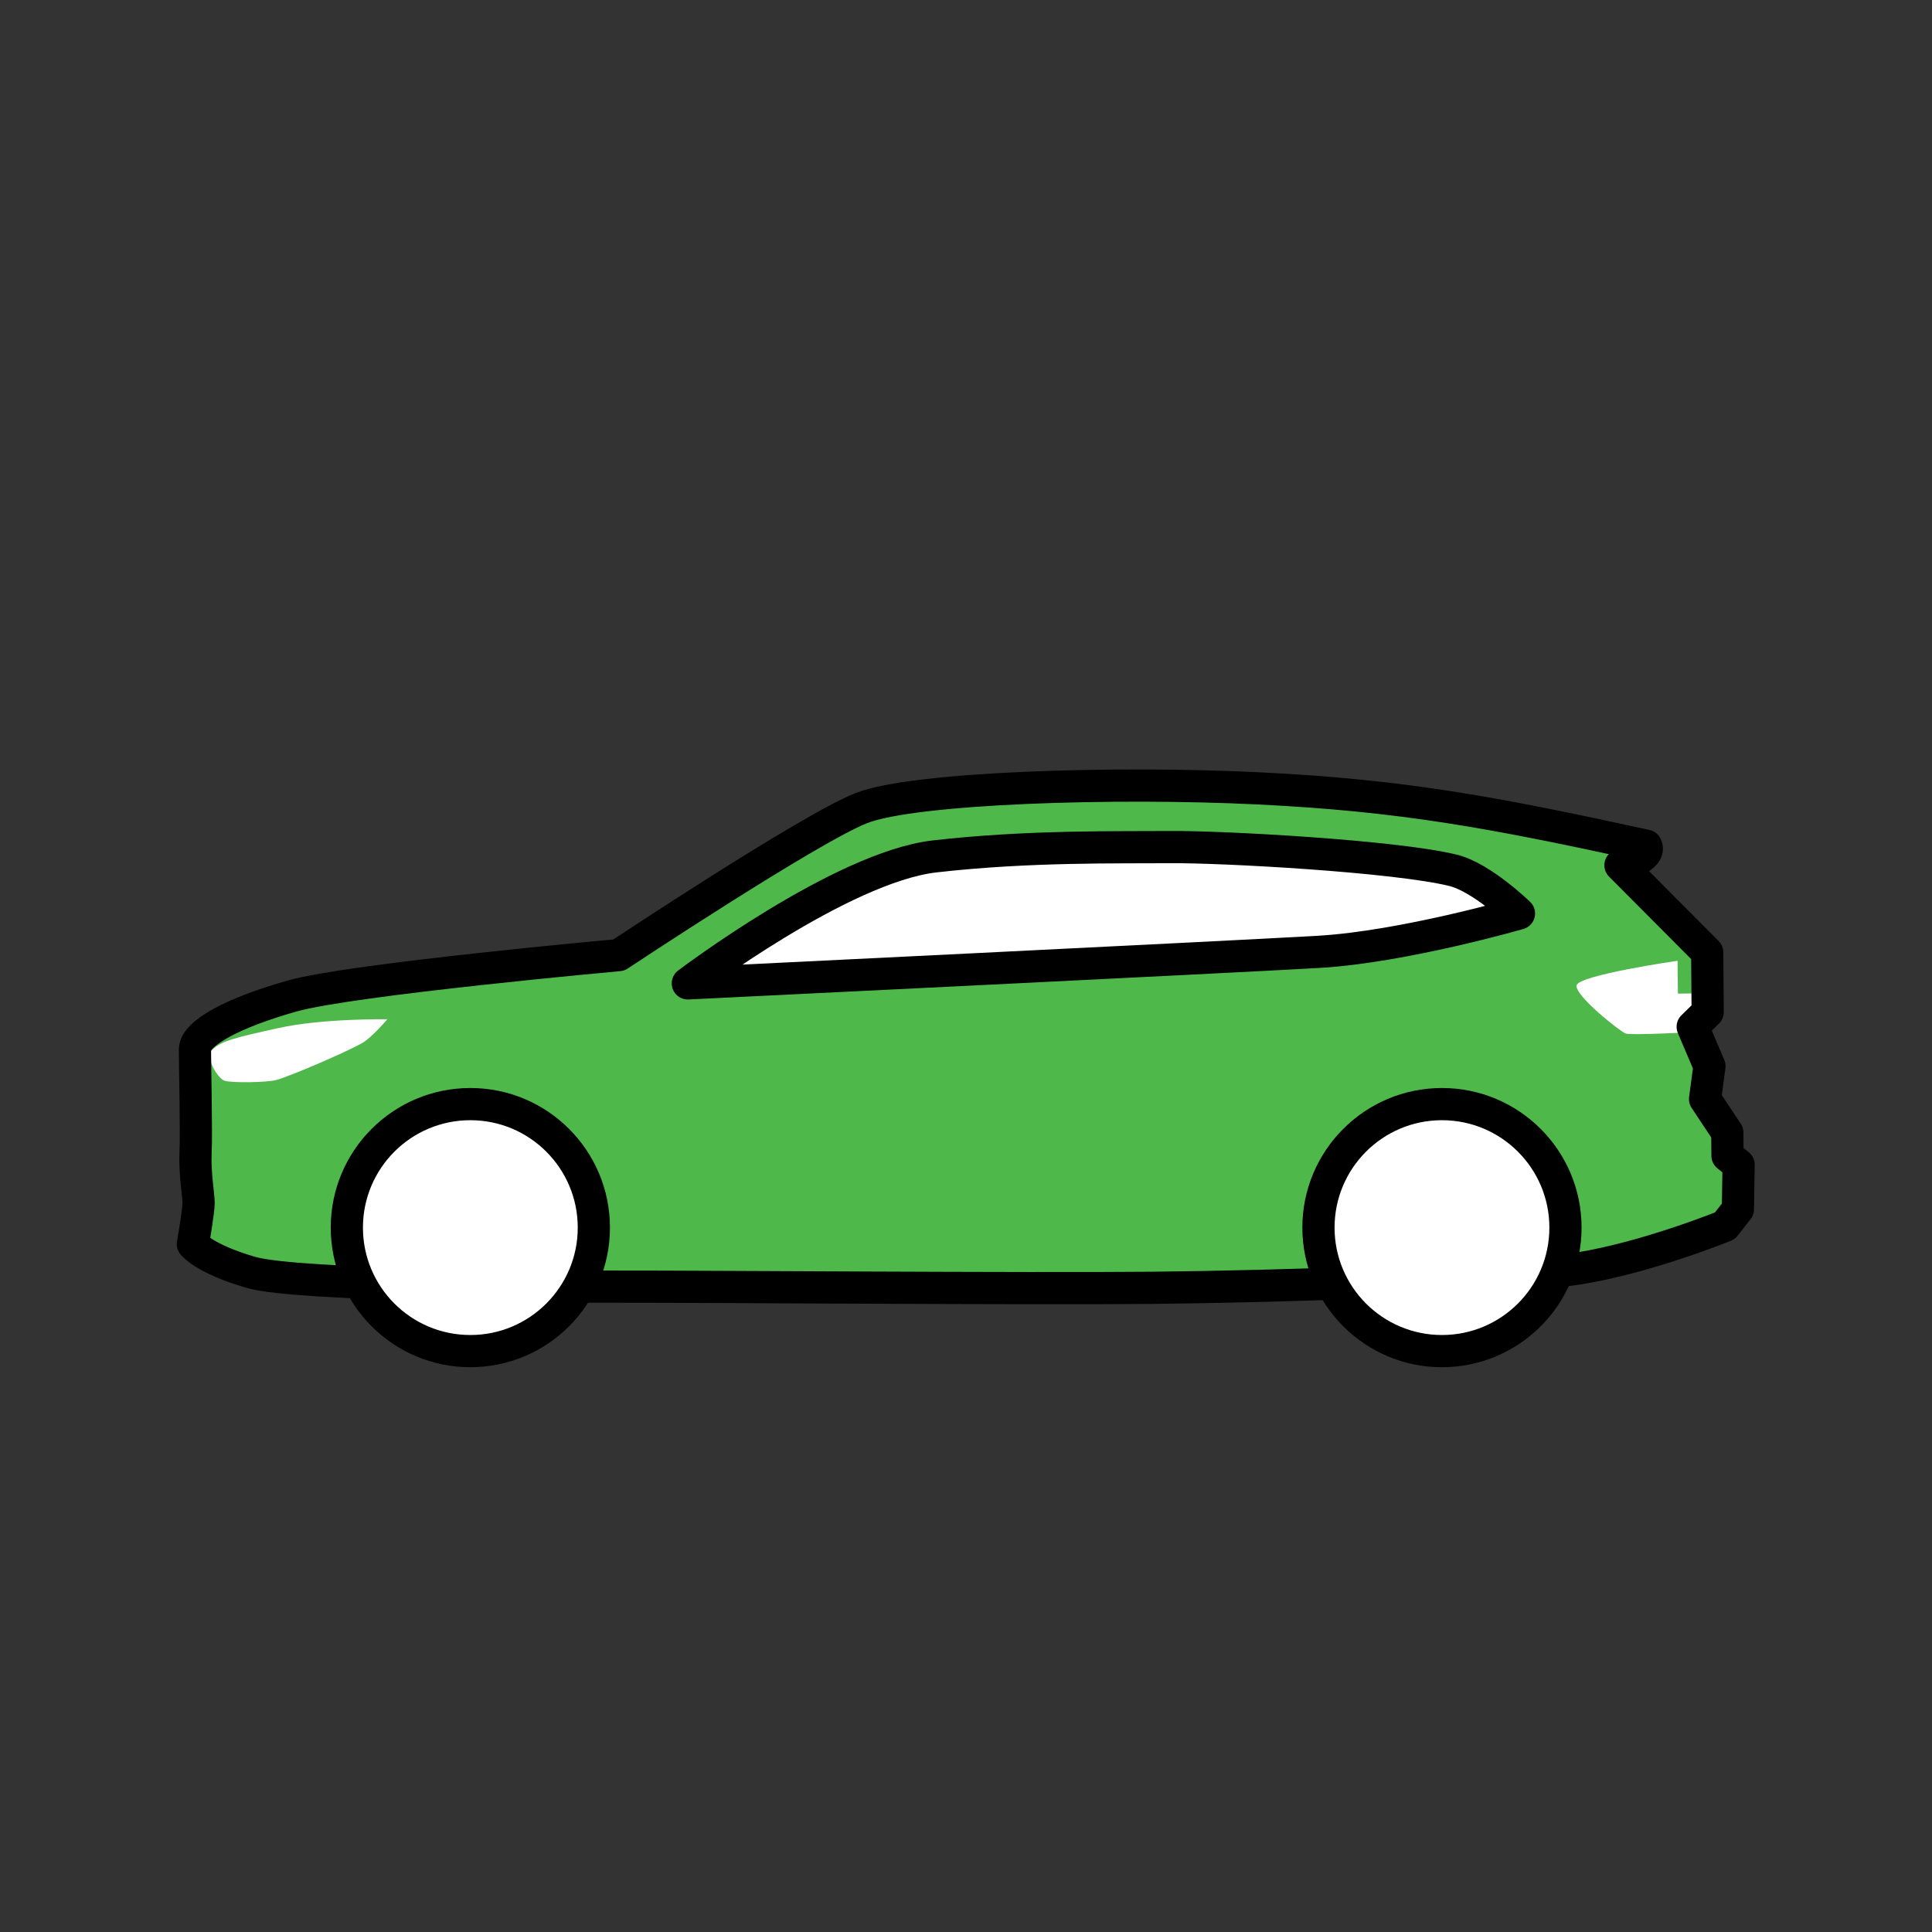 <?xml version="1.0" encoding="UTF-8" standalone="no"?><!DOCTYPE svg PUBLIC "-//W3C//DTD SVG 1.1//EN" "http://www.w3.org/Graphics/SVG/1.1/DTD/svg11.dtd"><svg width="100%" height="100%" viewBox="0 0 120 120" version="1.1" xmlns="http://www.w3.org/2000/svg" xmlns:xlink="http://www.w3.org/1999/xlink" xml:space="preserve" xmlns:serif="http://www.serif.com/" style="fill-rule:evenodd;clip-rule:evenodd;stroke-linecap:round;stroke-linejoin:round;stroke-miterlimit:1.5;"><rect x="0" y="0" width="120" height="120" fill="#333333" stroke="none"/><path d="M11.981,77.273c0,0 0.355,-2.063 0.355,-2.551c0,-0.489 -0.249,-1.851 -0.189,-3.124c0.06,-1.273 -0.037,-5.383 -0.038,-6.405c-0.002,-1.021 2.37,-2.296 6.05,-3.333c3.68,-1.037 20.278,-2.537 20.278,-2.537c-0,-0 11.829,-7.854 15.061,-9.13c3.233,-1.275 15.743,-1.666 24.691,-1.225c8.947,0.44 14.51,1.478 24.051,3.559c0,0 0.487,0.692 -1.591,1.215l5.389,5.412l0.029,3.711l-0.931,0.909l1.041,2.448l-0.272,2.041l1.382,2.084l0.01,1.438l0.69,0.556l-0.042,2.766l-0.805,1.029c-0,-0 -4.838,1.973 -9.068,2.646c-4.23,0.674 -18.703,1.133 -26.476,1.206c-7.773,0.073 -28.258,-0.079 -32.796,-0.071c-4.538,0.008 -20.297,-0.044 -23.216,-0.888c-2.919,-0.845 -3.603,-1.756 -3.603,-1.756Z" style="fill:#4eb84b;"/><path d="M13.184,65.201c0.586,-0.545 1.313,-0.729 4.095,-1.344c2.782,-0.615 6.777,-0.548 6.777,-0.548c-0,-0 -0.979,1.163 -1.6,1.502c-1.15,0.629 -4.505,2.059 -5.301,2.27c-0.573,0.152 -2.762,0.194 -3.213,0.043c-0.411,-0.138 -1.249,-1.467 -0.758,-1.923Z" style="fill:#fff;"/><path d="M106.058,61.692l0.009,1.173l-0.931,0.909l0.14,0.328c-0,0 -3.979,0.216 -4.307,0.092c-0.349,-0.132 -3.154,-2.349 -3.046,-2.988c0.109,-0.639 6.272,-1.531 6.272,-1.531l0.023,2.04l1.84,-0.023Z" style="fill:#fff;"/><path d="M11.981,77.273c0,0 0.355,-2.063 0.355,-2.551c0,-0.489 -0.249,-1.851 -0.189,-3.124c0.06,-1.273 -0.037,-5.383 -0.038,-6.405c-0.002,-1.021 2.37,-2.296 6.05,-3.333c3.68,-1.037 20.278,-2.537 20.278,-2.537c-0,-0 11.829,-7.854 15.061,-9.13c3.233,-1.275 15.743,-1.666 24.691,-1.225c8.947,0.44 14.51,1.478 24.051,3.559c0,0 0.487,0.692 -1.591,1.215l5.389,5.412l0.029,3.711l-0.931,0.909l1.041,2.448l-0.272,2.041l1.382,2.084l0.01,1.438l0.69,0.556l-0.042,2.766l-0.805,1.029c-0,-0 -4.838,1.973 -9.068,2.646c-4.23,0.674 -18.703,1.133 -26.476,1.206c-7.773,0.073 -28.258,-0.079 -32.796,-0.071c-4.538,0.008 -20.297,-0.044 -23.216,-0.888c-2.919,-0.845 -3.603,-1.756 -3.603,-1.756Z" style="fill:none;stroke:#000;stroke-width:2px;"/><path d="M42.722,61.08c-0,0 9.53,-7.221 15.33,-7.887c5.842,-0.67 11.506,-0.55 14.658,-0.578c3.18,-0.029 13.914,0.555 17.533,1.44c1.798,0.44 4.103,2.683 4.103,2.683c-0,0 -7.176,2.075 -12.436,2.383c-5.26,0.307 -39.188,1.959 -39.188,1.959Z" style="fill:#fff;stroke:#000;stroke-width:2px;"/><circle cx="29.214" cy="76.249" r="7.671" style="fill:#fff;stroke:#000;stroke-width:2px;"/><circle cx="89.563" cy="76.249" r="7.671" style="fill:#fff;stroke:#000;stroke-width:2px;"/></svg>